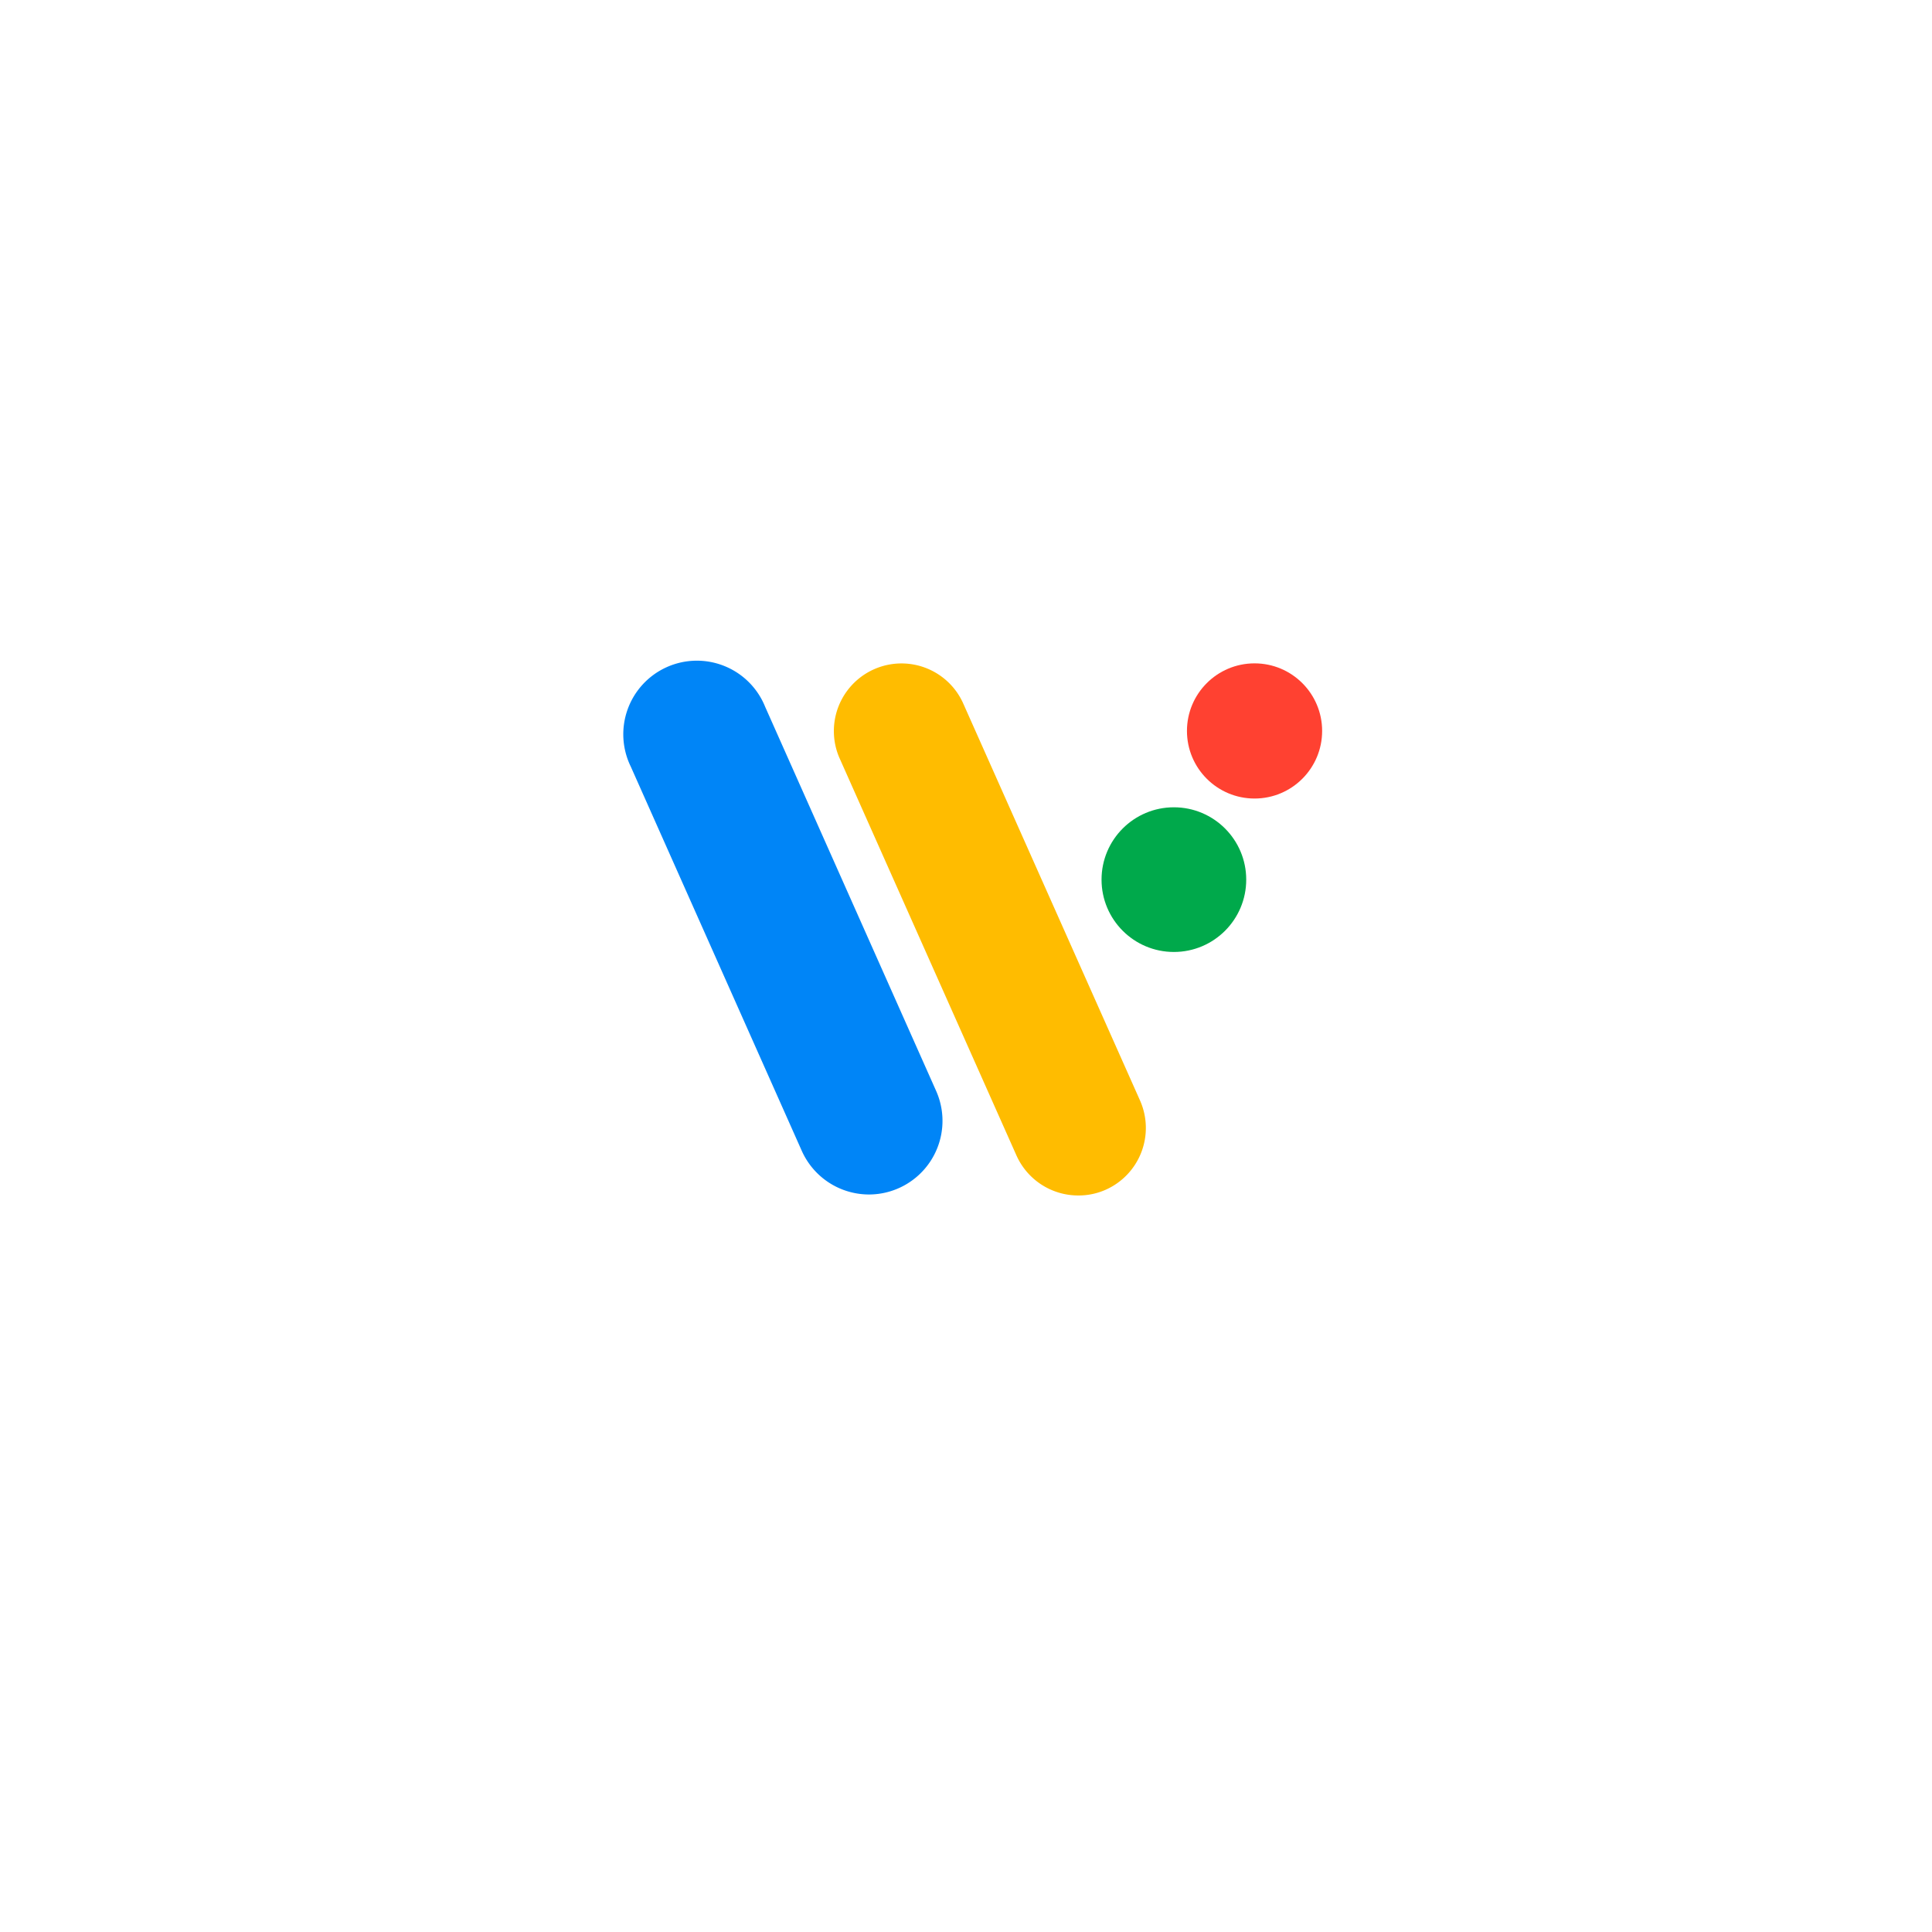 <svg xmlns="http://www.w3.org/2000/svg" xmlns:xlink="http://www.w3.org/1999/xlink" width="102.105" height="102.105" viewBox="0 0 102.105 102.105">
  <defs>
    <filter id="div" x="0" y="0" width="102.105" height="102.105" filterUnits="userSpaceOnUse">
      <feOffset dy="2" input="SourceAlpha"/>
      <feGaussianBlur stdDeviation="8" result="blur"/>
      <feFlood flood-color="#0d1216" flood-opacity="0.149"/>
      <feComposite operator="in" in2="blur"/>
      <feComposite in="SourceGraphic"/>
    </filter>
  </defs>
  <g id="Group_6" data-name="Group 6" transform="translate(24 22)">
    <g transform="matrix(1, 0, 0, 1, -24, -22)" filter="url(#div)">
      <rect id="div-2" data-name="div" width="54.105" height="54.105" rx="24" transform="translate(24 22)" fill="#fff"/>
    </g>
    <g id="_7123940_wear_os_google_icon" data-name="7123940_wear_os_google_icon" transform="translate(9 13)">
      <ellipse id="Ellipse_1" data-name="Ellipse 1" cx="3.823" cy="3.823" rx="3.823" ry="3.823" transform="translate(25.216 7.665)" fill="#00a94b"/>
      <ellipse id="Ellipse_2" data-name="Ellipse 2" cx="3.572" cy="3.572" rx="3.572" ry="3.572" transform="translate(29.73 0.058)" fill="#ff4131"/>
      <path id="Path_1" data-name="Path 1" d="M153.605,28.244a3.577,3.577,0,0,1-3.266-2.12L140.973,5.091a3.574,3.574,0,0,1,6.532-2.9l9.366,21.032a3.573,3.573,0,0,1-1.814,4.718A3.525,3.525,0,0,1,153.605,28.244Z" transform="translate(-129.622 -0.064)" fill="#ffbc00"/>
      <path id="Path_2" data-name="Path 2" d="M12.944,28.7a3.894,3.894,0,0,1-3.556-2.308L.351,6.086a3.889,3.889,0,1,1,7.1-3.164l9.036,20.3A3.891,3.891,0,0,1,12.944,28.7Z" transform="translate(-0.015 -0.572)" fill="#0085f7"/>
    </g>
  </g>
</svg>
